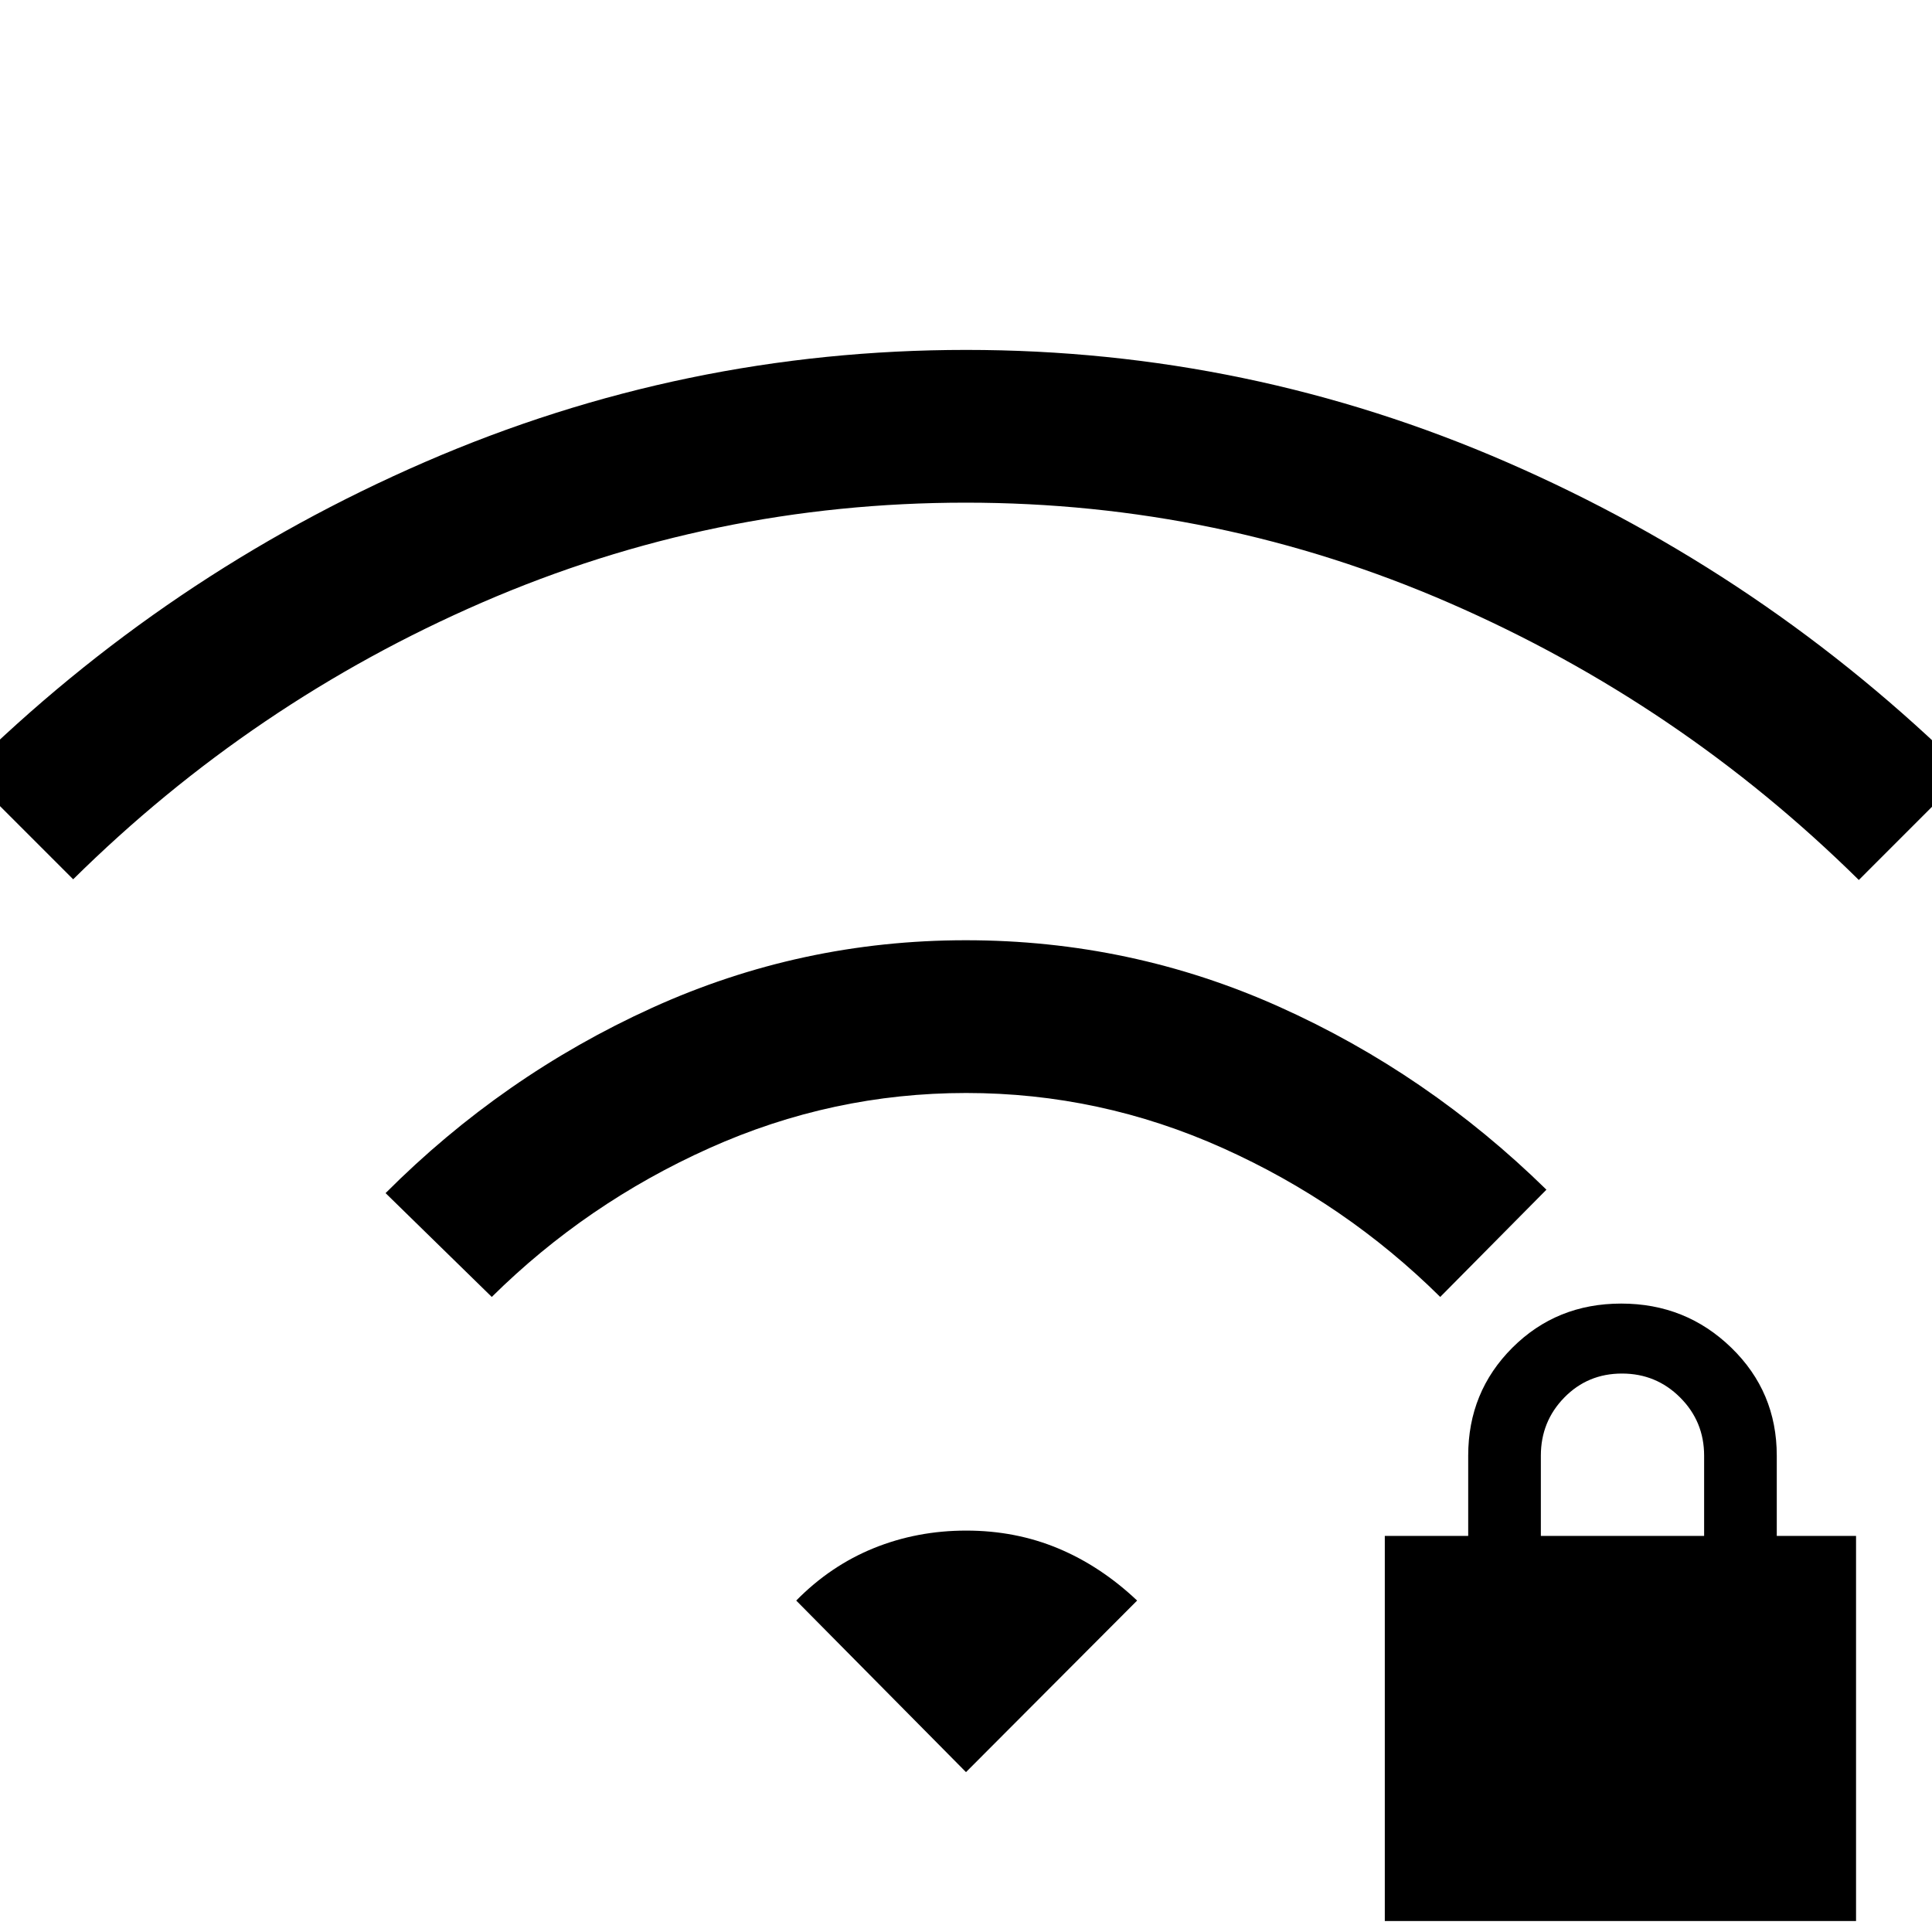 <svg xmlns="http://www.w3.org/2000/svg" height="40" viewBox="0 -960 960 960" width="40"><path d="M688.1-5.44v-191.38h41.44v-39.85q0-31.74 21.95-53.66 21.96-21.93 54.08-21.93t54.71 21.93q22.59 21.92 22.59 53.66v39.85h39.39V-5.44H688.1Zm77.54-191.38h81.13v-39.85q0-17-11.91-28.91t-28.91-11.91q-17 0-28.65 11.91-11.66 11.91-11.66 28.91v39.85ZM244.36-315.56l-52.77-51.59q58.29-58.38 132.29-92.01 74.01-33.64 156.03-33.64 82.03 0 155.79 33.09 73.76 33.09 132.71 90.86l-52.77 53.29q-47.06-46.58-108.03-73.96-60.97-27.38-127.51-27.38t-127.58 27.38q-61.05 27.38-108.16 73.96Zm-208-207.52-53.28-53.28q99.79-98.41 228.14-154.09 128.34-55.68 268.86-55.68t268.79 55.85q128.26 55.84 228.05 154.25l-53.28 53.29q-88.95-87.8-203.45-137.65-114.49-49.84-240.32-49.84-125.82 0-240.03 49.49-114.22 49.5-203.48 137.66ZM480-79.44l-84.36-85.25q17-17.3 38.52-26.04 21.52-8.73 45.97-8.73t45.61 8.82q21.15 8.82 39.29 25.95L480-79.44Z"/></svg>
